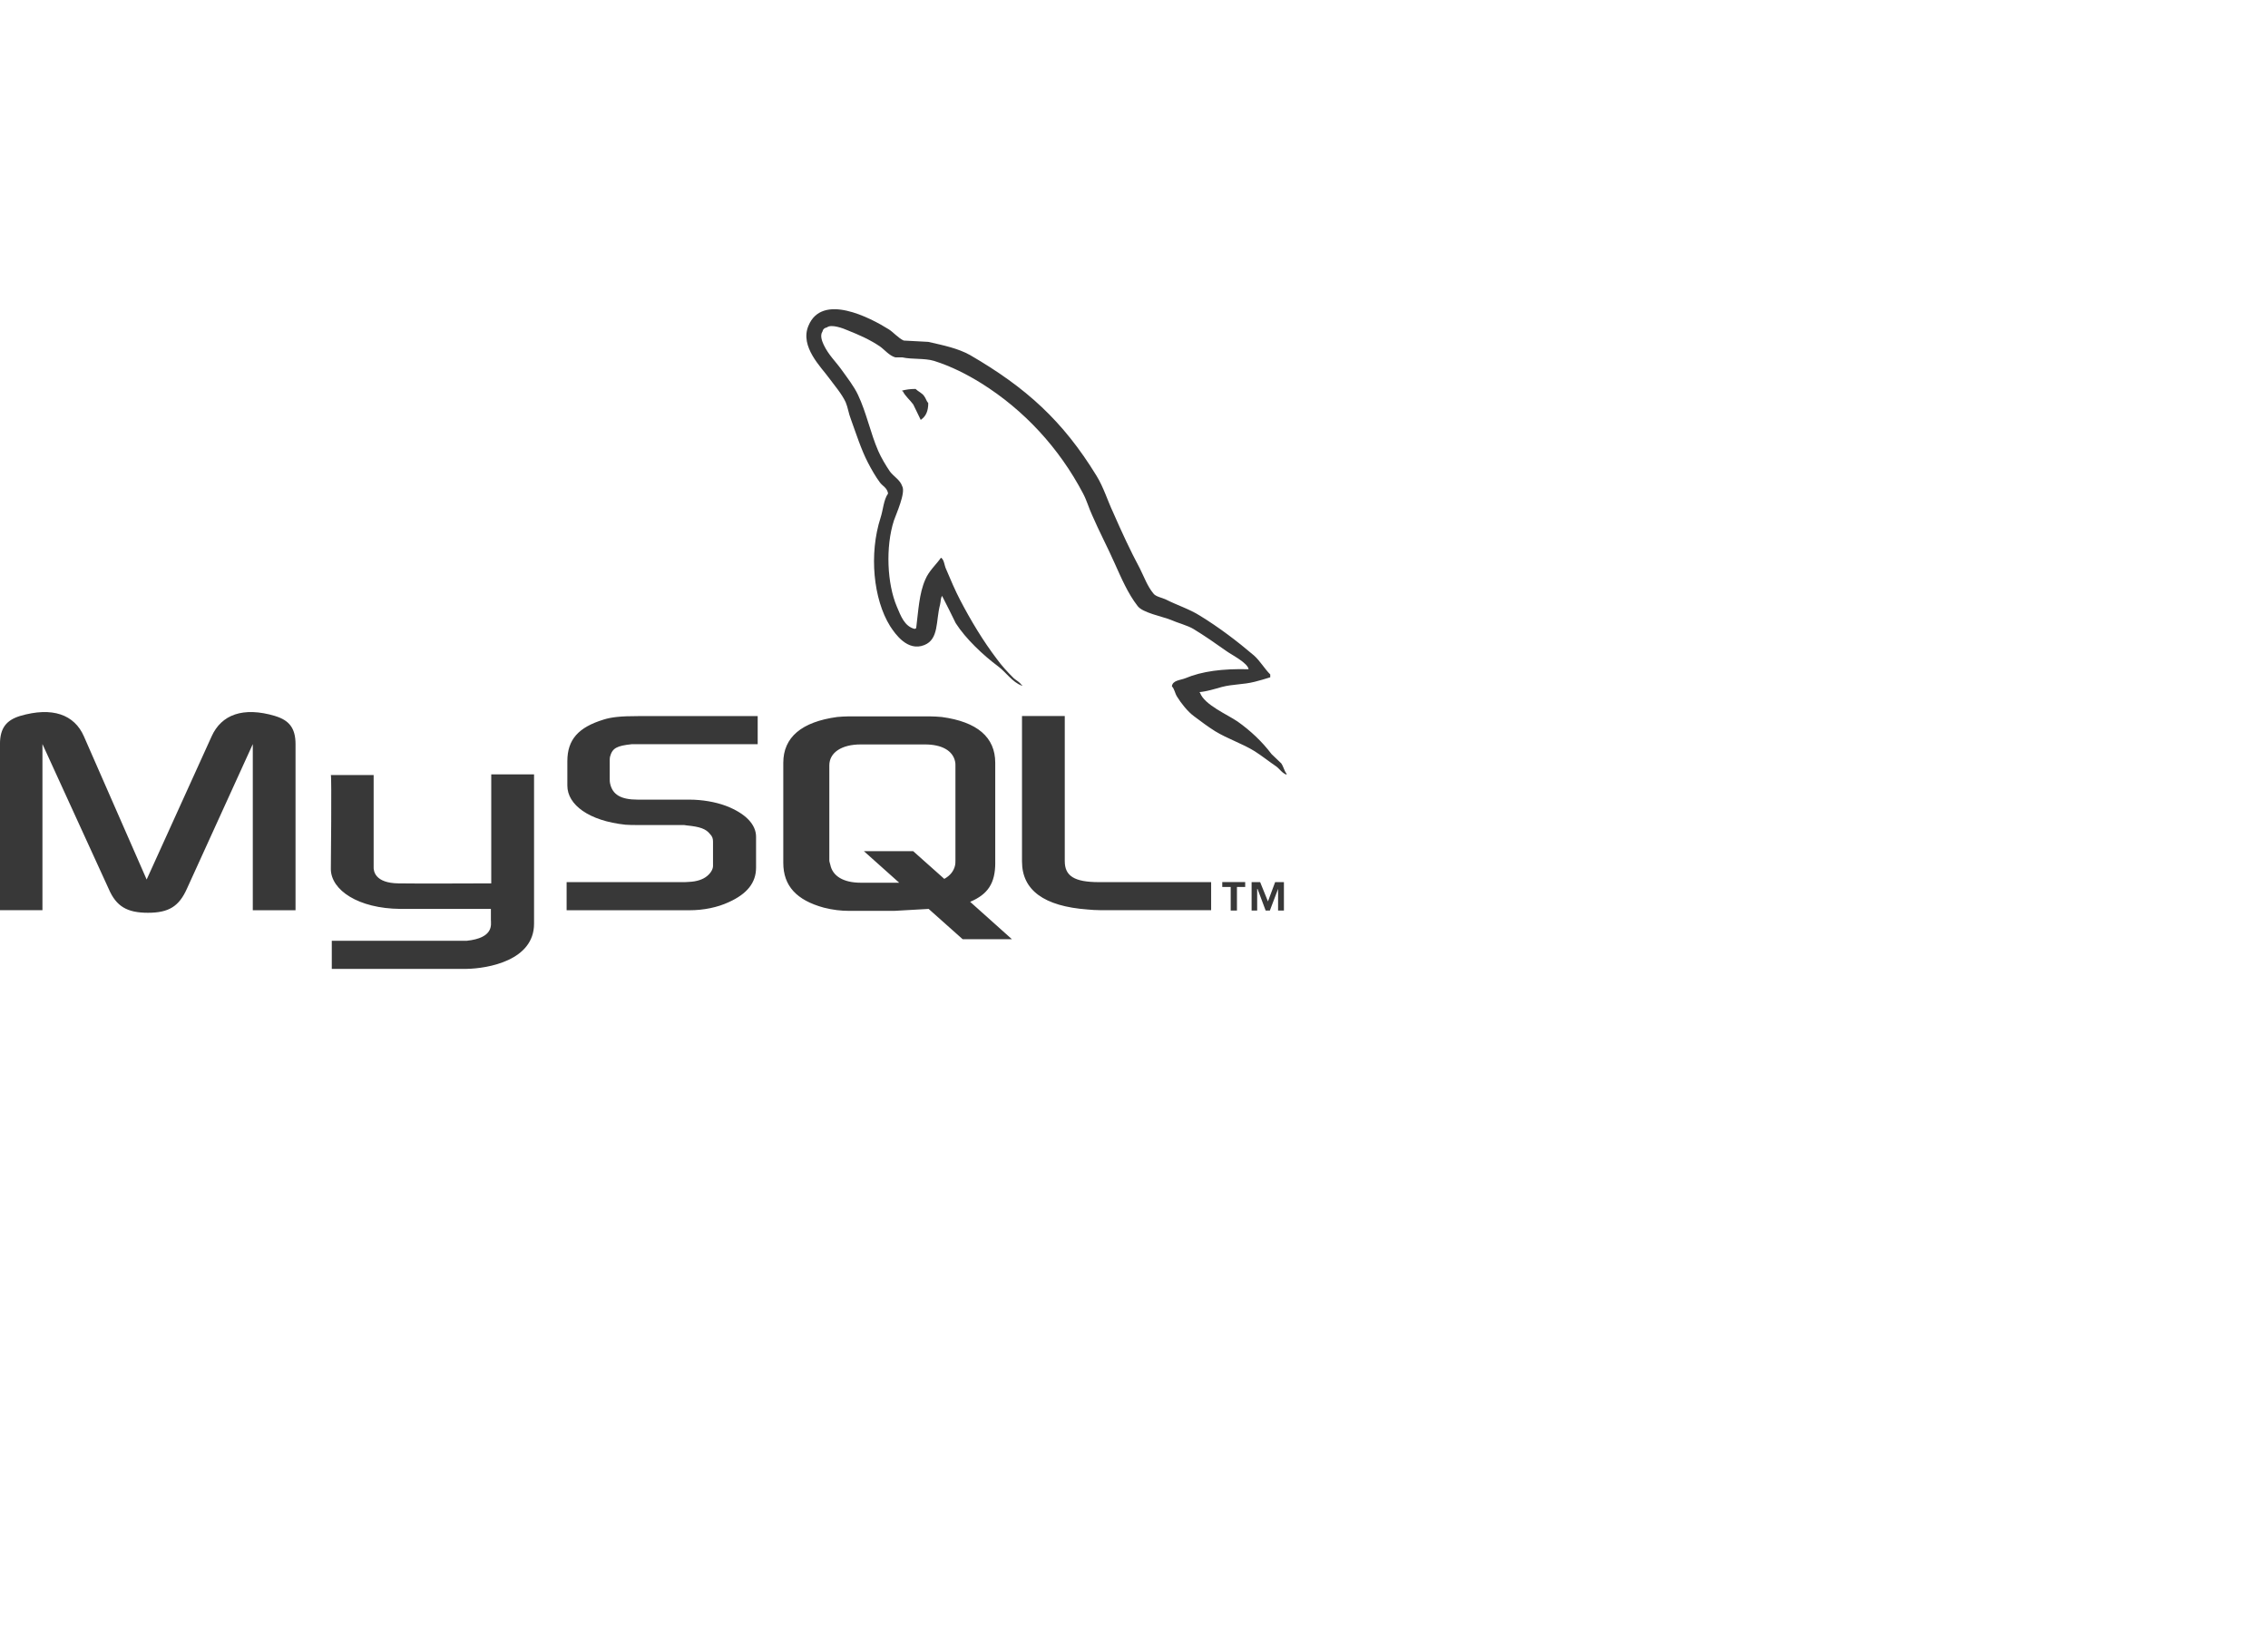 <svg xmlns="http://www.w3.org/2000/svg" width="110" height="80" viewBox="0 0 110 80"><path fill="#383838" fill-rule="evenodd" d="M13.352 34.734c-1.568-.468-2.614-.063-3.087.984l-3.152 6.947-3.044-6.947c-.458-1.047-1.52-1.452-3.106-.984-.647.203-.964.577-.964 1.36v8.058h2.06v-8.058l3.214 7.027c.364.845.887 1.157 1.902 1.157 1.014 0 1.505-.312 1.886-1.156l3.2-7.026v8.058h2.073v-8.058c0-.783-.318-1.157-.983-1.36zm10.474 8.118c-.035 0-3.915.016-4.5 0-1.125-.015-1.22-.578-1.204-.828v-4.428h-2.076c.047.032 0 4.475 0 4.57.016 1.015 1.332 1.908 3.373 1.924h4.39v.53c0 .22.16.876-1.173 1.017h-6.544V47h6.528c1.047-.017 3.282-.407 3.282-2.192v-7.243h-2.076v5.287zm38.32-5.818c-.158-.157-.317-.297-.475-.454-.46-.61-1.03-1.143-1.648-1.58-.504-.344-1.615-.813-1.82-1.394l-.032-.032c.35-.03.76-.156 1.09-.25.54-.14 1.032-.11 1.587-.25.255-.062.507-.14.76-.218v-.14c-.284-.282-.493-.657-.792-.922-.81-.69-1.696-1.363-2.614-1.925-.49-.314-1.125-.517-1.647-.783-.19-.094-.508-.14-.617-.3-.286-.344-.446-.797-.65-1.203-.462-.86-.902-1.815-1.298-2.722-.286-.61-.462-1.22-.81-1.785-1.63-2.66-3.407-4.27-6.13-5.852-.588-.328-1.28-.47-2.028-.64-.394-.017-.79-.047-1.19-.064-.25-.107-.502-.404-.727-.546-.9-.562-3.23-1.784-3.895-.17-.43 1.014.63 2.017 1 2.534.267.36.615.765.805 1.17.112.267.143.55.256.833.25.688.49 1.453.823 2.097.172.33.364.672.586.97.125.17.347.25.393.53-.22.313-.236.784-.364 1.175-.57 1.766-.348 3.957.46 5.256.253.392.852 1.25 1.662.922.712-.282.554-1.172.762-1.956.047-.188.016-.313.11-.437v.03c.22.44.444.863.65 1.3.49.767 1.347 1.567 2.06 2.098.38.28.68.766 1.154.937v-.047h-.03c-.095-.14-.238-.203-.365-.312-.287-.282-.6-.626-.825-.938-.666-.878-1.25-1.847-1.774-2.85-.253-.484-.476-1.015-.682-1.5-.093-.187-.093-.47-.252-.563-.24.344-.587.64-.762 1.063-.298.672-.333 1.504-.442 2.362-.066.017-.032 0-.066.032-.508-.126-.68-.64-.87-1.082-.473-1.11-.555-2.893-.144-4.175.112-.328.588-1.363.4-1.676-.097-.296-.415-.468-.59-.703-.205-.3-.427-.674-.57-1.002-.38-.875-.568-1.847-.983-2.723-.19-.406-.522-.83-.79-1.206-.302-.422-.635-.72-.872-1.22-.08-.17-.188-.45-.06-.64.03-.124.093-.172.22-.203.206-.17.792.048 1 .142.585.234 1.076.452 1.568.782.22.156.458.453.744.53h.333c.506.11 1.076.03 1.553.173.837.265 1.6.658 2.28 1.08 2.076 1.297 3.784 3.144 4.942 5.35.19.36.27.688.445 1.063.333.77.745 1.55 1.077 2.3.333.737.65 1.487 1.124 2.097.24.327 1.19.503 1.617.674.314.142.807.267 1.092.44.54.328 1.077.702 1.584 1.062.255.187 1.044.577 1.09.89-1.264-.03-2.248.094-3.07.438-.24.096-.62.096-.65.393.127.125.142.33.25.5.19.313.524.734.827.953.332.25.665.5 1.015.72.616.377 1.312.597 1.916.97.348.22.697.5 1.045.736.174.125.286.328.507.405v-.046c-.113-.137-.145-.34-.253-.496zM43.754 18.947v.03h.032c.126.25.348.423.507.642.126.25.24.5.364.752.014-.016.034-.03.034-.03.22-.158.33-.41.33-.786-.094-.11-.11-.218-.19-.328-.095-.156-.3-.234-.427-.36-.27 0-.46.033-.65.08zm-14.48 15.96c-1.22.374-1.757.968-1.757 2.018v1.186c0 .927 1.045 1.708 2.82 1.896.19.015.394.015.603.015h2.137c.078 0 .16 0 .222.018.65.062.936.17 1.125.405.127.125.158.238.158.378v1.188c0 .14-.097.33-.286.485-.19.16-.492.27-.888.285-.078 0-.127.012-.206.012h-5.72v1.363h5.956c.697 0 1.363-.14 1.902-.39.906-.407 1.33-.955 1.33-1.677v-1.502c0-.578-.49-1.126-1.473-1.5-.505-.187-1.14-.297-1.76-.297h-2.502c-.84 0-1.235-.25-1.348-.8-.014-.063-.014-.124-.014-.187v-.923c0-.046 0-.108.014-.17.112-.424.333-.533 1.062-.61h6.1v-1.362h-5.798c-.84 0-1.284.046-1.68.17zm22.368 6.867v-7.04h-2.074v7.056c0 1.39 1.064 2.175 3.187 2.33.204.018.394.032.6.032h5.386v-1.36h-5.434c-1.204 0-1.665-.298-1.665-1.018zm-3.372.08v-4.85c0-1.24-.87-1.99-2.597-2.223-.205-.015-.38-.03-.585-.03h-3.93c-.175 0-.364.015-.553.03-1.728.235-2.615.985-2.615 2.223v4.85c0 1.125.65 1.815 1.964 2.175.427.11.842.156 1.206.156h2.218l1.662-.094 1.65 1.47h2.39l-2.027-1.814c.854-.362 1.218-.894 1.218-1.893zm-1.932-.08c0 .063 0 .14-.016.203-.063.282-.24.5-.523.657L44.29 41.29H41.9l1.712 1.53h-1.867c-.824 0-1.363-.312-1.475-.874-.016-.078-.047-.14-.047-.203v-4.615c0-.625.602-1.016 1.52-1.016h3.12c.81 0 1.348.296 1.46.83.016.06.016.123.016.186v4.646zm15.16 1.957l-.38-.94h-.414v1.378h.27v-1.05h.017l.394 1.05h.205l.398-1.05v1.05h.283V42.79h-.425l-.35.94zm-2.218-.705h.41v1.144h.303v-1.145h.4v-.235h-1.112v.235z"/></svg>